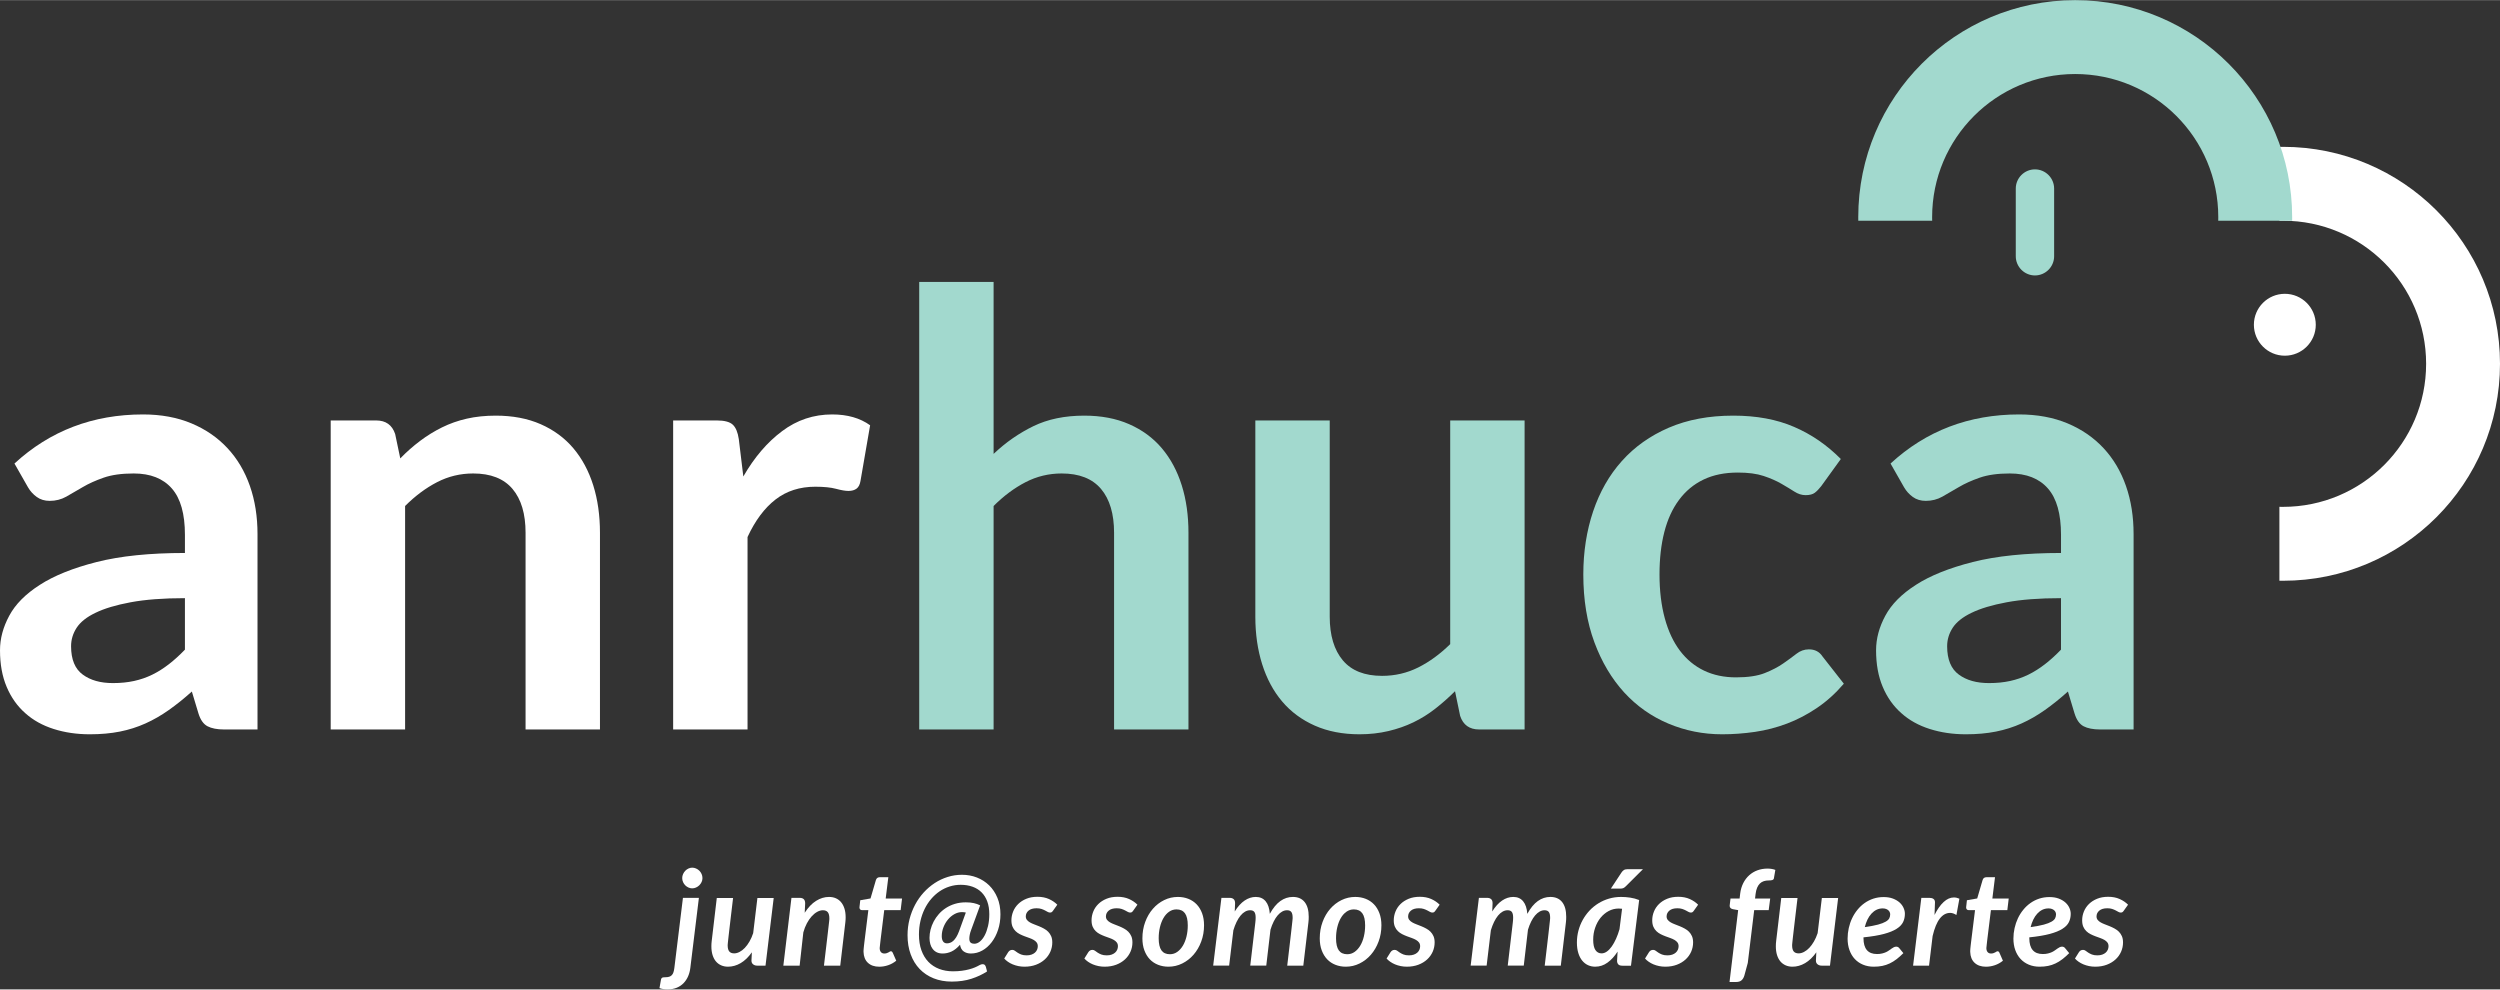 <?xml version="1.0" encoding="UTF-8"?>
<!DOCTYPE svg PUBLIC "-//W3C//DTD SVG 1.1//EN" "http://www.w3.org/Graphics/SVG/1.1/DTD/svg11.dtd">
<!-- Creator: CorelDRAW 2019 (64-Bit) -->
<svg xmlns="http://www.w3.org/2000/svg" xml:space="preserve" width="2577px" height="1020px" version="1.1" style="shape-rendering:geometricPrecision; text-rendering:geometricPrecision; image-rendering:optimizeQuality; fill-rule:evenodd; clip-rule:evenodd"
viewBox="0 0 2575.63 1019.16"
 xmlns:xlink="http://www.w3.org/1999/xlink"
 xmlns:xodm="http://www.corel.com/coreldraw/odm/2003">
 <rect x="0" y="0" width="2575.63" height="1019.16" fill="#333333" stroke="none"/>
 <defs>
  <style type="text/css">
   <![CDATA[
    .fil3 {fill:#A2D9CE}
    .fil2 {fill:white}
    .fil1 {fill:#A2D9CE;fill-rule:nonzero}
    .fil0 {fill:white;fill-rule:nonzero}
   ]]>
  </style>
 </defs>
 <g id="Capa_x0020_1">
  <g id="_2203659302176">
   <path class="fil0" d="M720.04 924.87l-8.83 72.19c-0.36,3.03 -1.11,5.89 -2.26,8.56 -1.16,2.67 -2.7,5.02 -4.62,7.04 -1.93,2.02 -4.26,3.6 -7,4.76 -2.74,1.15 -5.91,1.74 -9.49,1.74 -1.77,0 -3.28,-0.11 -4.57,-0.32 -1.29,-0.2 -2.58,-0.52 -3.85,-0.97l1.63 -9.08c0.27,-0.93 0.7,-1.5 1.29,-1.75 0.59,-0.24 1.65,-0.38 3.19,-0.38 1.54,0 2.86,-0.18 3.92,-0.52 1.06,-0.34 1.95,-0.88 2.67,-1.63 0.73,-0.75 1.29,-1.72 1.7,-2.95 0.41,-1.22 0.72,-2.73 0.95,-4.55l8.83 -72.14 16.44 0zm3.67 -20.36c0,1.47 -0.3,2.83 -0.91,4.1 -0.61,1.27 -1.4,2.38 -2.37,3.35 -0.98,0.95 -2.11,1.7 -3.38,2.27 -1.27,0.56 -2.58,0.86 -3.94,0.86 -1.31,0 -2.58,-0.3 -3.83,-0.86 -1.24,-0.57 -2.35,-1.32 -3.3,-2.27 -0.95,-0.97 -1.7,-2.08 -2.27,-3.35 -0.56,-1.27 -0.86,-2.63 -0.86,-4.1 0,-1.45 0.3,-2.83 0.89,-4.14 0.59,-1.31 1.36,-2.47 2.31,-3.44 0.95,-0.98 2.06,-1.75 3.3,-2.31 1.25,-0.57 2.52,-0.86 3.83,-0.86 1.36,0 2.67,0.29 3.94,0.86 1.27,0.56 2.4,1.31 3.37,2.26 0.98,0.97 1.75,2.11 2.34,3.42 0.58,1.31 0.88,2.72 0.88,4.21z"/>
   <path id="1" class="fil0" d="M755.25 925c-0.91,7.66 -1.67,14.16 -2.31,19.46 -0.63,5.3 -1.15,9.73 -1.56,13.27 -0.41,3.53 -0.73,6.31 -0.95,8.35 -0.23,2.04 -0.39,3.58 -0.5,4.62 -0.11,1.04 -0.18,1.77 -0.2,2.13 -0.03,0.36 -0.05,0.66 -0.05,0.88 0,2.99 0.57,5.12 1.68,6.41 1.11,1.29 2.78,1.95 5.05,1.95 1.76,0 3.6,-0.5 5.48,-1.47 1.88,-0.98 3.69,-2.36 5.43,-4.17 1.74,-1.81 3.35,-4.03 4.85,-6.61 1.49,-2.58 2.76,-5.46 3.8,-8.63l4.35 -36.19 16.78 0 -8.43 69.7 -8.49 0c-0.77,0 -1.49,-0.09 -2.2,-0.29 -0.7,-0.2 -1.33,-0.52 -1.9,-0.93 -0.56,-0.41 -1.02,-0.93 -1.35,-1.54 -0.34,-0.63 -0.53,-1.38 -0.53,-2.24l0 -0.27 0.41 -8.45c-3.53,4.98 -7.38,8.7 -11.57,11.14 -4.19,2.45 -8.54,3.67 -13.02,3.67 -2.58,0 -4.91,-0.47 -7.02,-1.4 -2.11,-0.93 -3.92,-2.27 -5.41,-4.03 -1.5,-1.77 -2.65,-3.97 -3.47,-6.57 -0.81,-2.6 -1.22,-5.59 -1.22,-8.94 0,-0.91 0.02,-1.82 0.07,-2.72 0.04,-0.91 0.14,-1.86 0.27,-2.86l5.23 -44.27 16.78 0z"/>
   <path id="2" class="fil0" d="M807.04 994.7l8.35 -69.83 8.56 0c1.77,0 3.15,0.45 4.12,1.36 0.98,0.93 1.45,2.38 1.45,4.41l-0.47 9.58c3.53,-5.48 7.45,-9.58 11.75,-12.27 4.3,-2.7 8.74,-4.03 13.31,-4.03 2.59,0 4.94,0.45 7.05,1.38 2.1,0.93 3.89,2.29 5.39,4.08 1.49,1.78 2.64,3.98 3.46,6.58 0.82,2.61 1.22,5.62 1.22,9.02 0,0.86 -0.02,1.72 -0.09,2.6 -0.07,0.88 -0.16,1.81 -0.25,2.76l-5.23 44.36 -16.78 0c0.91,-7.65 1.68,-14.15 2.31,-19.47 0.64,-5.32 1.16,-9.74 1.56,-13.27 0.41,-3.53 0.73,-6.32 0.96,-8.33 0.22,-2.02 0.4,-3.54 0.52,-4.58 0.11,-1.04 0.18,-1.74 0.2,-2.08 0.02,-0.34 0.02,-0.61 0.02,-0.84 0,-2.99 -0.54,-5.16 -1.63,-6.5 -1.08,-1.33 -2.78,-1.99 -5.09,-1.99 -1.86,0 -3.78,0.54 -5.78,1.63 -1.99,1.09 -3.89,2.63 -5.7,4.62 -1.81,1.99 -3.47,4.39 -4.96,7.2 -1.5,2.81 -2.72,5.93 -3.67,9.38l-3.8 34.23 -16.78 0z"/>
   <path id="3" class="fil0" d="M889.66 980.48c0,-0.31 0,-0.68 0,-1.11 0,-0.43 0.05,-1.06 0.12,-1.9 0.07,-0.86 0.18,-1.97 0.34,-3.35 0.16,-1.38 0.36,-3.15 0.63,-5.32l3.87 -31.29 -6.59 0c-0.77,0 -1.38,-0.25 -1.85,-0.73 -0.48,-0.48 -0.73,-1.18 -0.73,-2.13 0,-0.04 0.02,-0.13 0.05,-0.27 0.02,-0.14 0.04,-0.45 0.09,-0.93 0.04,-0.47 0.13,-1.18 0.25,-2.13 0.11,-0.95 0.25,-2.28 0.43,-4l10.59 -1.84 5.57 -19.02c0.28,-0.91 0.75,-1.61 1.41,-2.11 0.66,-0.49 1.45,-0.74 2.4,-0.74l8.97 0 -2.72 21.94 16.85 0 -1.43 11.96 -16.92 0 -3.73 30.36c-0.23,1.86 -0.39,3.33 -0.5,4.42 -0.11,1.08 -0.2,1.92 -0.27,2.53 -0.07,0.61 -0.11,1.04 -0.14,1.29 -0.02,0.25 -0.04,0.43 -0.04,0.52 0,1.72 0.43,3.08 1.26,4.08 0.84,1 2.02,1.49 3.56,1.49 0.95,0 1.77,-0.13 2.45,-0.38 0.67,-0.25 1.26,-0.5 1.76,-0.77 0.5,-0.27 0.95,-0.54 1.34,-0.79 0.38,-0.25 0.74,-0.37 1.11,-0.37 0.5,0 0.9,0.14 1.2,0.39 0.29,0.25 0.54,0.61 0.77,1.11l3.6 8.22c-2.49,2.04 -5.26,3.58 -8.29,4.62 -3.03,1.04 -6.09,1.56 -9.17,1.56 -4.94,0 -8.83,-1.34 -11.71,-4.01 -2.87,-2.67 -4.39,-6.45 -4.53,-11.3z"/>
   <path id="4" class="fil0" d="M1000.21 982.2c-2.85,0 -5.3,-0.7 -7.34,-2.12 -2.03,-1.41 -3.3,-3.72 -3.8,-6.91 -2.85,3.26 -5.75,5.57 -8.69,6.95 -2.95,1.38 -6.03,2.08 -9.24,2.08 -2.31,0 -4.31,-0.4 -5.98,-1.22 -1.68,-0.81 -3.08,-1.95 -4.21,-3.4 -1.14,-1.44 -1.97,-3.17 -2.52,-5.14 -0.54,-1.97 -0.81,-4.09 -0.81,-6.36 0,-2.76 0.36,-5.59 1.08,-8.47 0.73,-2.87 1.82,-5.68 3.24,-8.4 1.43,-2.72 3.2,-5.27 5.3,-7.65 2.11,-2.38 4.53,-4.46 7.29,-6.25 2.76,-1.79 5.87,-3.22 9.29,-4.26 3.42,-1.04 7.13,-1.56 11.16,-1.56 1.68,0 3.19,0.07 4.55,0.2 1.36,0.16 2.63,0.34 3.81,0.61 1.17,0.25 2.28,0.57 3.32,0.95 1.05,0.37 2.09,0.82 3.13,1.34l-9.17 25.07c-0.77,2.01 -1.29,3.8 -1.56,5.32 -0.28,1.49 -0.41,2.81 -0.41,3.89 0,2.02 0.47,3.42 1.43,4.17 0.95,0.75 2.17,1.11 3.66,1.11 2.04,0 3.99,-0.77 5.85,-2.31 1.85,-1.54 3.51,-3.67 4.93,-6.39 1.43,-2.71 2.56,-5.93 3.42,-9.64 0.86,-3.72 1.29,-7.75 1.29,-12.09 0,-4.89 -0.68,-9.24 -2.06,-13.02 -1.38,-3.79 -3.35,-6.96 -5.91,-9.51 -2.56,-2.56 -5.66,-4.49 -9.31,-5.8 -3.64,-1.31 -7.72,-1.97 -12.2,-1.97 -3.99,0 -7.81,0.59 -11.5,1.77 -3.7,1.17 -7.14,2.85 -10.31,5.02 -3.17,2.18 -6.04,4.78 -8.65,7.84 -2.6,3.05 -4.84,6.5 -6.7,10.3 -1.86,3.8 -3.28,7.9 -4.3,12.32 -1.02,4.41 -1.54,9.08 -1.54,13.97 0,6.16 0.86,11.59 2.56,16.3 1.7,4.71 4.07,8.65 7.15,11.85 3.08,3.19 6.77,5.61 11.08,7.27 4.3,1.65 9.05,2.49 14.26,2.49 3.22,0 6.23,-0.19 9.01,-0.55 2.79,-0.36 5.32,-0.86 7.61,-1.47 2.29,-0.61 4.33,-1.29 6.12,-2.06 1.78,-0.77 3.32,-1.54 4.64,-2.31 0.63,-0.36 1.22,-0.61 1.76,-0.75 0.55,-0.13 1.05,-0.2 1.5,-0.2 0.95,0 1.67,0.27 2.17,0.81 0.5,0.55 0.86,1.23 1.09,2l1.22 4.66c-4.71,3.08 -10.07,5.59 -16.1,7.54 -6.02,1.95 -12.77,2.92 -20.24,2.92 -6.88,0 -13.11,-1.13 -18.71,-3.37 -5.59,-2.24 -10.39,-5.44 -14.37,-9.58 -3.99,-4.14 -7.07,-9.17 -9.24,-15.06 -2.18,-5.88 -3.26,-12.5 -3.26,-19.83 0,-5.66 0.68,-11.14 2.03,-16.42 1.36,-5.28 3.27,-10.24 5.71,-14.86 2.45,-4.61 5.39,-8.83 8.83,-12.61 3.44,-3.78 7.25,-7.04 11.39,-9.76 4.14,-2.72 8.58,-4.82 13.34,-6.31 4.75,-1.5 9.67,-2.25 14.74,-2.25 5.48,0 10.62,0.93 15.42,2.81 4.8,1.88 9.01,4.57 12.61,8.08 3.6,3.51 6.43,7.79 8.52,12.82 2.08,5.03 3.12,10.67 3.12,16.92 0,5.7 -0.79,11 -2.4,15.92 -1.61,4.91 -3.8,9.19 -6.56,12.83 -2.77,3.65 -5.98,6.53 -9.67,8.61 -3.69,2.08 -7.66,3.12 -11.87,3.12zm-24.52 -10.46c1.04,0 2.1,-0.2 3.19,-0.59 1.09,-0.38 2.17,-1.04 3.24,-1.99 1.06,-0.95 2.08,-2.24 3.08,-3.85 0.99,-1.61 1.95,-3.6 2.85,-6l7 -19.31c-1.22,-0.3 -2.54,-0.46 -3.94,-0.46 -2.72,0 -5.32,0.7 -7.84,2.11 -2.51,1.4 -4.73,3.26 -6.65,5.59 -1.93,2.31 -3.47,4.96 -4.62,7.93 -1.16,2.96 -1.75,6.02 -1.75,9.15 0,2.33 0.46,4.14 1.36,5.45 0.91,1.32 2.27,1.97 4.08,1.97z"/>
   <path id="5" class="fil0" d="M1084.94 938.05c-0.49,0.72 -0.97,1.24 -1.42,1.54 -0.46,0.29 -1.04,0.43 -1.77,0.43 -0.77,0 -1.56,-0.23 -2.38,-0.68 -0.81,-0.45 -1.74,-0.95 -2.8,-1.52 -1.07,-0.56 -2.29,-1.09 -3.67,-1.54 -1.38,-0.45 -3.06,-0.68 -5.01,-0.68 -3.58,0 -6.32,0.82 -8.22,2.43 -1.9,1.6 -2.85,3.6 -2.85,6 0,1.4 0.41,2.6 1.2,3.57 0.79,0.98 1.81,1.84 3.08,2.56 1.27,0.73 2.72,1.38 4.35,2 1.63,0.61 3.3,1.26 5.02,1.97 1.73,0.7 3.4,1.49 5.03,2.4 1.63,0.88 3.08,1.94 4.35,3.21 1.27,1.27 2.31,2.81 3.1,4.6 0.79,1.79 1.18,3.94 1.18,6.43 0,3.35 -0.66,6.54 -1.99,9.58 -1.34,3.03 -3.26,5.7 -5.76,7.99 -2.49,2.29 -5.5,4.1 -9.03,5.44 -3.53,1.33 -7.47,2.01 -11.82,2.01 -2.22,0 -4.35,-0.2 -6.41,-0.63 -2.06,-0.43 -4.01,-1.02 -5.82,-1.77 -1.81,-0.77 -3.44,-1.65 -4.91,-2.69 -1.47,-1.02 -2.74,-2.13 -3.78,-3.33l4.07 -6.5c0.5,-0.77 1.11,-1.38 1.81,-1.79 0.71,-0.41 1.52,-0.61 2.47,-0.61 0.95,0 1.81,0.29 2.58,0.88 0.77,0.59 1.68,1.22 2.72,1.93 1.04,0.7 2.31,1.35 3.78,1.94 1.47,0.59 3.35,0.89 5.66,0.89 1.86,0 3.51,-0.25 4.94,-0.75 1.43,-0.5 2.63,-1.18 3.6,-2.04 0.97,-0.86 1.7,-1.86 2.2,-3.01 0.49,-1.13 0.74,-2.33 0.74,-3.6 0,-1.54 -0.38,-2.83 -1.15,-3.85 -0.77,-1.02 -1.79,-1.9 -3.08,-2.65 -1.29,-0.75 -2.76,-1.4 -4.39,-1.97 -1.63,-0.57 -3.29,-1.18 -4.99,-1.81 -1.69,-0.64 -3.35,-1.36 -4.95,-2.18 -1.61,-0.81 -3.06,-1.85 -4.35,-3.1 -1.29,-1.24 -2.33,-2.76 -3.1,-4.55 -0.77,-1.81 -1.16,-3.98 -1.16,-6.59 0,-3.08 0.59,-6.09 1.77,-9.01 1.17,-2.92 2.92,-5.53 5.21,-7.77 2.28,-2.24 5.09,-4.05 8.42,-5.41 3.33,-1.36 7.13,-2.04 11.43,-2.04 4.44,0 8.38,0.77 11.8,2.29 3.42,1.54 6.3,3.49 8.65,5.86l-4.35 6.12z"/>
   <path id="6" class="fil0" d="M1167.5 938.05c-0.49,0.72 -0.97,1.24 -1.42,1.54 -0.46,0.29 -1.05,0.43 -1.77,0.43 -0.77,0 -1.56,-0.23 -2.38,-0.68 -0.81,-0.45 -1.74,-0.95 -2.81,-1.52 -1.06,-0.56 -2.28,-1.09 -3.66,-1.54 -1.38,-0.45 -3.06,-0.68 -5.01,-0.68 -3.58,0 -6.32,0.82 -8.22,2.43 -1.9,1.6 -2.85,3.6 -2.85,6 0,1.4 0.41,2.6 1.2,3.57 0.79,0.98 1.81,1.84 3.08,2.56 1.27,0.73 2.72,1.38 4.35,2 1.63,0.61 3.3,1.26 5.02,1.97 1.73,0.7 3.4,1.49 5.03,2.4 1.63,0.88 3.08,1.94 4.35,3.21 1.27,1.27 2.31,2.81 3.1,4.6 0.79,1.79 1.18,3.94 1.18,6.43 0,3.35 -0.66,6.54 -2,9.58 -1.33,3.03 -3.25,5.7 -5.75,7.99 -2.49,2.29 -5.5,4.1 -9.03,5.44 -3.53,1.33 -7.47,2.01 -11.82,2.01 -2.22,0 -4.35,-0.2 -6.41,-0.63 -2.06,-0.43 -4.01,-1.02 -5.82,-1.77 -1.81,-0.77 -3.44,-1.65 -4.91,-2.69 -1.47,-1.02 -2.74,-2.13 -3.78,-3.33l4.07 -6.5c0.5,-0.77 1.11,-1.38 1.81,-1.79 0.71,-0.41 1.52,-0.61 2.47,-0.61 0.95,0 1.81,0.29 2.58,0.88 0.77,0.59 1.68,1.22 2.72,1.93 1.04,0.7 2.31,1.35 3.78,1.94 1.47,0.59 3.35,0.89 5.66,0.89 1.86,0 3.51,-0.25 4.94,-0.75 1.43,-0.5 2.63,-1.18 3.6,-2.04 0.97,-0.86 1.7,-1.86 2.2,-3.01 0.49,-1.13 0.74,-2.33 0.74,-3.6 0,-1.54 -0.38,-2.83 -1.15,-3.85 -0.77,-1.02 -1.79,-1.9 -3.08,-2.65 -1.29,-0.75 -2.76,-1.4 -4.39,-1.97 -1.64,-0.57 -3.29,-1.18 -4.99,-1.81 -1.69,-0.64 -3.35,-1.36 -4.95,-2.18 -1.61,-0.81 -3.06,-1.85 -4.35,-3.1 -1.29,-1.24 -2.33,-2.76 -3.1,-4.55 -0.78,-1.81 -1.16,-3.98 -1.16,-6.59 0,-3.08 0.59,-6.09 1.77,-9.01 1.17,-2.92 2.92,-5.53 5.21,-7.77 2.28,-2.24 5.09,-4.05 8.42,-5.41 3.33,-1.36 7.13,-2.04 11.43,-2.04 4.44,0 8.38,0.77 11.8,2.29 3.42,1.54 6.3,3.49 8.65,5.86l-4.35 6.12z"/>
   <path id="7" class="fil0" d="M1205.3 982.95c2.8,0 5.34,-0.81 7.6,-2.42 2.27,-1.61 4.22,-3.78 5.82,-6.48 1.61,-2.69 2.83,-5.84 3.69,-9.42 0.86,-3.6 1.3,-7.36 1.3,-11.32 0,-5.66 -0.96,-9.85 -2.88,-12.52 -1.92,-2.67 -4.85,-4.03 -8.74,-4.03 -2.81,0 -5.35,0.81 -7.61,2.4 -2.26,1.58 -4.19,3.73 -5.77,6.45 -1.59,2.74 -2.81,5.89 -3.67,9.47 -0.86,3.6 -1.29,7.38 -1.29,11.39 0,5.66 0.95,9.82 2.85,12.5 1.9,2.64 4.8,3.98 8.7,3.98zm-1.5 12.84c-3.85,0 -7.4,-0.66 -10.69,-1.95 -3.28,-1.29 -6.11,-3.17 -8.49,-5.66 -2.38,-2.49 -4.26,-5.57 -5.61,-9.19 -1.36,-3.62 -2.04,-7.77 -2.04,-12.43 0,-6.03 0.97,-11.67 2.9,-16.87 1.92,-5.21 4.55,-9.72 7.88,-13.52 3.33,-3.83 7.2,-6.82 11.64,-8.99 4.43,-2.18 9.17,-3.26 14.19,-3.26 3.85,0 7.43,0.65 10.71,1.95 3.29,1.29 6.12,3.17 8.52,5.66 2.4,2.49 4.28,5.57 5.64,9.19 1.35,3.62 2.03,7.77 2.03,12.43 0,5.98 -0.97,11.57 -2.92,16.76 -1.94,5.21 -4.57,9.71 -7.9,13.54 -3.33,3.83 -7.22,6.84 -11.66,9.03 -4.44,2.2 -9.17,3.31 -14.2,3.31z"/>
   <path id="8" class="fil0" d="M1249.88 994.7l8.49 -69.83 8.49 0c1.72,0 3.08,0.43 4.08,1.31 1,0.86 1.49,2.24 1.49,4.12 0,0.07 0,0.14 0,0.23 0,0.09 0,0.43 -0.02,0.97 -0.02,0.57 -0.07,1.41 -0.11,2.56 -0.05,1.13 -0.12,2.74 -0.21,4.83 3.13,-5.05 6.53,-8.79 10.19,-11.26 3.67,-2.47 7.5,-3.71 11.48,-3.71 4.31,0 7.7,1.49 10.17,4.48 2.47,2.99 3.9,7.32 4.3,12.95 3.26,-5.97 6.89,-10.37 10.85,-13.2 3.96,-2.83 8.27,-4.23 12.93,-4.23 5.21,0 9.24,1.74 12.07,5.25 2.83,3.51 4.23,8.58 4.23,15.2 0,0.9 -0.02,1.85 -0.06,2.87 -0.05,1.02 -0.14,2.06 -0.28,3.1l-5.23 44.36 -16.57 0c0.9,-7.7 1.67,-14.24 2.31,-19.61 0.63,-5.36 1.15,-9.85 1.56,-13.45 0.41,-3.6 0.72,-6.41 0.95,-8.44 0.23,-2.04 0.41,-3.63 0.52,-4.74 0.12,-1.1 0.18,-1.85 0.21,-2.24 0.02,-0.38 0.02,-0.68 0.02,-0.9 0,-2.72 -0.45,-4.69 -1.36,-5.89 -0.91,-1.2 -2.38,-1.79 -4.42,-1.79 -1.72,0 -3.39,0.45 -5.02,1.36 -1.63,0.91 -3.17,2.22 -4.65,3.94 -1.47,1.72 -2.83,3.83 -4.07,6.32 -1.25,2.49 -2.36,5.3 -3.31,8.42l-4.35 37.02 -16.5 0 5.23 -44.36c0.09,-0.95 0.18,-1.85 0.25,-2.69 0.07,-0.84 0.09,-1.61 0.09,-2.33 0,-2.72 -0.43,-4.69 -1.32,-5.89 -0.88,-1.2 -2.35,-1.79 -4.39,-1.79 -1.76,0 -3.48,0.48 -5.16,1.43 -1.68,0.95 -3.24,2.31 -4.71,4.1 -1.47,1.79 -2.83,3.96 -4.08,6.52 -1.24,2.56 -2.35,5.43 -3.3,8.6l-4.35 36.41 -16.44 0z"/>
   <path id="9" class="fil0" d="M1388.01 982.95c2.81,0 5.34,-0.81 7.61,-2.42 2.26,-1.61 4.21,-3.78 5.81,-6.48 1.61,-2.69 2.84,-5.84 3.7,-9.42 0.86,-3.6 1.29,-7.36 1.29,-11.32 0,-5.66 -0.95,-9.85 -2.88,-12.52 -1.92,-2.67 -4.85,-4.03 -8.74,-4.03 -2.81,0 -5.34,0.81 -7.61,2.4 -2.26,1.58 -4.19,3.73 -5.77,6.45 -1.59,2.74 -2.81,5.89 -3.67,9.47 -0.86,3.6 -1.29,7.38 -1.29,11.39 0,5.66 0.95,9.82 2.85,12.5 1.9,2.64 4.8,3.98 8.7,3.98zm-1.5 12.84c-3.85,0 -7.4,-0.66 -10.69,-1.95 -3.28,-1.29 -6.11,-3.17 -8.49,-5.66 -2.37,-2.49 -4.25,-5.57 -5.61,-9.19 -1.36,-3.62 -2.04,-7.77 -2.04,-12.43 0,-6.03 0.97,-11.67 2.9,-16.87 1.92,-5.21 4.55,-9.72 7.88,-13.52 3.33,-3.83 7.2,-6.82 11.64,-8.99 4.44,-2.18 9.17,-3.26 14.19,-3.26 3.85,0 7.43,0.65 10.72,1.95 3.28,1.29 6.11,3.17 8.51,5.66 2.4,2.49 4.28,5.57 5.64,9.19 1.36,3.62 2.04,7.77 2.04,12.43 0,5.98 -0.98,11.57 -2.93,16.76 -1.94,5.21 -4.57,9.71 -7.9,13.54 -3.33,3.83 -7.22,6.84 -11.66,9.03 -4.44,2.2 -9.17,3.31 -14.2,3.31z"/>
   <path id="10" class="fil0" d="M1478.85 938.05c-0.49,0.72 -0.97,1.24 -1.42,1.54 -0.46,0.29 -1.04,0.43 -1.77,0.43 -0.77,0 -1.56,-0.23 -2.38,-0.68 -0.81,-0.45 -1.74,-0.95 -2.81,-1.52 -1.06,-0.56 -2.28,-1.09 -3.66,-1.54 -1.38,-0.45 -3.06,-0.68 -5.01,-0.68 -3.58,0 -6.32,0.82 -8.22,2.43 -1.9,1.6 -2.85,3.6 -2.85,6 0,1.4 0.41,2.6 1.2,3.57 0.79,0.98 1.81,1.84 3.08,2.56 1.27,0.73 2.72,1.38 4.35,2 1.63,0.61 3.3,1.26 5.02,1.97 1.73,0.7 3.4,1.49 5.03,2.4 1.63,0.88 3.08,1.94 4.35,3.21 1.27,1.27 2.31,2.81 3.1,4.6 0.79,1.79 1.18,3.94 1.18,6.43 0,3.35 -0.66,6.54 -1.99,9.58 -1.34,3.03 -3.26,5.7 -5.76,7.99 -2.49,2.29 -5.5,4.1 -9.03,5.44 -3.53,1.33 -7.47,2.01 -11.82,2.01 -2.22,0 -4.35,-0.2 -6.41,-0.63 -2.06,-0.43 -4.01,-1.02 -5.82,-1.77 -1.81,-0.77 -3.44,-1.65 -4.91,-2.69 -1.47,-1.02 -2.74,-2.13 -3.78,-3.33l4.07 -6.5c0.5,-0.77 1.11,-1.38 1.81,-1.79 0.71,-0.41 1.52,-0.61 2.47,-0.61 0.95,0 1.81,0.29 2.58,0.88 0.77,0.59 1.68,1.22 2.72,1.93 1.04,0.7 2.31,1.35 3.78,1.94 1.47,0.59 3.35,0.89 5.66,0.89 1.86,0 3.51,-0.25 4.94,-0.75 1.43,-0.5 2.63,-1.18 3.6,-2.04 0.97,-0.86 1.7,-1.86 2.2,-3.01 0.49,-1.13 0.74,-2.33 0.74,-3.6 0,-1.54 -0.38,-2.83 -1.15,-3.85 -0.77,-1.02 -1.79,-1.9 -3.08,-2.65 -1.29,-0.75 -2.76,-1.4 -4.39,-1.97 -1.63,-0.57 -3.29,-1.18 -4.99,-1.81 -1.69,-0.64 -3.35,-1.36 -4.95,-2.18 -1.61,-0.81 -3.06,-1.85 -4.35,-3.1 -1.29,-1.24 -2.33,-2.76 -3.1,-4.55 -0.78,-1.81 -1.16,-3.98 -1.16,-6.59 0,-3.08 0.59,-6.09 1.77,-9.01 1.17,-2.92 2.92,-5.53 5.21,-7.77 2.28,-2.24 5.09,-4.05 8.42,-5.41 3.33,-1.36 7.13,-2.04 11.43,-2.04 4.44,0 8.38,0.77 11.8,2.29 3.42,1.54 6.3,3.49 8.65,5.86l-4.35 6.12z"/>
   <path id="11" class="fil0" d="M1515.15 994.7l8.49 -69.83 8.49 0c1.73,0 3.08,0.43 4.08,1.31 1,0.86 1.5,2.24 1.5,4.12 0,0.07 0,0.14 0,0.23 0,0.09 0,0.43 -0.03,0.97 -0.02,0.57 -0.07,1.41 -0.11,2.56 -0.05,1.13 -0.11,2.74 -0.2,4.83 3.12,-5.05 6.52,-8.79 10.19,-11.26 3.66,-2.47 7.49,-3.71 11.48,-3.71 4.3,0 7.69,1.49 10.16,4.48 2.47,2.99 3.9,7.32 4.31,12.95 3.26,-5.97 6.88,-10.37 10.84,-13.2 3.96,-2.83 8.27,-4.23 12.93,-4.23 5.21,0 9.24,1.74 12.07,5.25 2.83,3.51 4.23,8.58 4.23,15.2 0,0.9 -0.02,1.85 -0.06,2.87 -0.05,1.02 -0.14,2.06 -0.27,3.1l-5.24 44.36 -16.57 0c0.9,-7.7 1.67,-14.24 2.31,-19.61 0.63,-5.36 1.15,-9.85 1.56,-13.45 0.41,-3.6 0.73,-6.41 0.95,-8.44 0.23,-2.04 0.41,-3.63 0.52,-4.74 0.12,-1.1 0.18,-1.85 0.21,-2.24 0.02,-0.38 0.02,-0.68 0.02,-0.9 0,-2.72 -0.45,-4.69 -1.36,-5.89 -0.9,-1.2 -2.38,-1.79 -4.41,-1.79 -1.73,0 -3.4,0.45 -5.03,1.36 -1.63,0.91 -3.17,2.22 -4.64,3.94 -1.48,1.72 -2.83,3.83 -4.08,6.32 -1.25,2.49 -2.36,5.3 -3.31,8.42l-4.34 37.02 -16.51 0 5.23 -44.36c0.09,-0.95 0.18,-1.85 0.25,-2.69 0.07,-0.84 0.09,-1.61 0.09,-2.33 0,-2.72 -0.43,-4.69 -1.31,-5.89 -0.89,-1.2 -2.36,-1.79 -4.4,-1.79 -1.76,0 -3.48,0.48 -5.16,1.43 -1.68,0.95 -3.24,2.31 -4.71,4.1 -1.47,1.79 -2.83,3.96 -4.08,6.52 -1.24,2.56 -2.35,5.43 -3.3,8.6l-4.35 36.41 -16.44 0z"/>
   <path id="12" class="fil0" d="M1680.32 994.77l-8.84 0c-2.03,0 -3.46,-0.47 -4.28,-1.43 -0.81,-0.95 -1.22,-2.15 -1.22,-3.6l0.55 -9.51c-3.08,4.8 -6.55,8.59 -10.4,11.37 -3.85,2.79 -8.08,4.19 -12.7,4.19 -2.63,0 -5.07,-0.52 -7.36,-1.56 -2.29,-1.04 -4.28,-2.61 -5.98,-4.67 -1.7,-2.06 -3.03,-4.64 -4.01,-7.76 -0.97,-3.11 -1.47,-6.75 -1.47,-10.92 0,-4.16 0.52,-8.24 1.56,-12.18 1.05,-3.94 2.54,-7.65 4.46,-11.14 1.93,-3.47 4.24,-6.66 6.96,-9.56 2.71,-2.9 5.77,-5.39 9.14,-7.47 3.38,-2.11 7.02,-3.71 10.94,-4.87 3.92,-1.15 8.04,-1.74 12.39,-1.74 3.12,0 6.27,0.23 9.42,0.7 3.14,0.45 6.22,1.29 9.26,2.49l-8.42 67.66zm-30.3 -12.7c1.85,0 3.69,-0.64 5.48,-1.9 1.79,-1.27 3.46,-3.04 5.05,-5.28 1.58,-2.24 3.05,-4.89 4.41,-7.93 1.36,-3.03 2.54,-6.29 3.53,-9.78l2.65 -21.08c-1.22,-0.16 -2.35,-0.23 -3.39,-0.23 -3.76,0 -7.25,0.86 -10.46,2.59 -3.22,1.72 -6,4.05 -8.36,6.97 -2.35,2.92 -4.19,6.34 -5.52,10.21 -1.34,3.87 -2.02,7.97 -2.02,12.28 0,4.89 0.77,8.49 2.31,10.75 1.54,2.27 3.65,3.4 6.32,3.4zm42.66 -86.75l-17.8 17.73c-0.9,0.91 -1.77,1.52 -2.58,1.83 -0.82,0.32 -1.83,0.48 -3.06,0.48l-9.64 0 10.87 -16.51c0.77,-1.18 1.63,-2.06 2.55,-2.65 0.93,-0.59 2.25,-0.88 3.97,-0.88l15.69 0z"/>
   <path id="13" class="fil0" d="M1745.14 938.05c-0.49,0.72 -0.97,1.24 -1.42,1.54 -0.46,0.29 -1.04,0.43 -1.77,0.43 -0.77,0 -1.56,-0.23 -2.38,-0.68 -0.81,-0.45 -1.74,-0.95 -2.8,-1.52 -1.07,-0.56 -2.29,-1.09 -3.67,-1.54 -1.38,-0.45 -3.06,-0.68 -5.01,-0.68 -3.58,0 -6.32,0.82 -8.22,2.43 -1.9,1.6 -2.85,3.6 -2.85,6 0,1.4 0.41,2.6 1.2,3.57 0.79,0.98 1.81,1.84 3.08,2.56 1.27,0.73 2.72,1.38 4.35,2 1.63,0.61 3.3,1.26 5.02,1.97 1.73,0.7 3.4,1.49 5.03,2.4 1.63,0.88 3.08,1.94 4.35,3.21 1.27,1.27 2.31,2.81 3.1,4.6 0.79,1.79 1.18,3.94 1.18,6.43 0,3.35 -0.66,6.54 -1.99,9.58 -1.34,3.03 -3.26,5.7 -5.76,7.99 -2.49,2.29 -5.5,4.1 -9.03,5.44 -3.53,1.33 -7.47,2.01 -11.82,2.01 -2.22,0 -4.35,-0.2 -6.41,-0.63 -2.06,-0.43 -4.01,-1.02 -5.82,-1.77 -1.81,-0.77 -3.44,-1.65 -4.91,-2.69 -1.47,-1.02 -2.74,-2.13 -3.78,-3.33l4.07 -6.5c0.5,-0.77 1.11,-1.38 1.81,-1.79 0.71,-0.41 1.52,-0.61 2.47,-0.61 0.95,0 1.81,0.29 2.58,0.88 0.77,0.59 1.68,1.22 2.72,1.93 1.04,0.7 2.31,1.35 3.78,1.94 1.47,0.59 3.35,0.89 5.66,0.89 1.86,0 3.51,-0.25 4.94,-0.75 1.43,-0.5 2.63,-1.18 3.6,-2.04 0.97,-0.86 1.7,-1.86 2.2,-3.01 0.49,-1.13 0.74,-2.33 0.74,-3.6 0,-1.54 -0.38,-2.83 -1.15,-3.85 -0.77,-1.02 -1.79,-1.9 -3.08,-2.65 -1.29,-0.75 -2.76,-1.4 -4.39,-1.97 -1.63,-0.57 -3.29,-1.18 -4.99,-1.81 -1.69,-0.64 -3.35,-1.36 -4.95,-2.18 -1.61,-0.81 -3.06,-1.85 -4.35,-3.1 -1.29,-1.24 -2.33,-2.76 -3.1,-4.55 -0.77,-1.81 -1.16,-3.98 -1.16,-6.59 0,-3.08 0.59,-6.09 1.77,-9.01 1.17,-2.92 2.92,-5.53 5.21,-7.77 2.28,-2.24 5.09,-4.05 8.42,-5.41 3.33,-1.36 7.13,-2.04 11.43,-2.04 4.44,0 8.38,0.77 11.8,2.29 3.42,1.54 6.3,3.49 8.65,5.86l-4.35 6.12z"/>
   <path id="14" class="fil0" d="M1807.26 937.51l-6.59 54.36 -3.47 12.8c-0.63,2.24 -1.61,3.94 -2.94,5.11 -1.34,1.18 -3.24,1.77 -5.69,1.77l-6.72 0 8.9 -74.04 -5.37 -0.96c-1,-0.18 -1.81,-0.56 -2.44,-1.13 -0.64,-0.56 -0.96,-1.36 -0.96,-2.4 0,-0.04 0.03,-0.13 0.05,-0.27 0.02,-0.14 0.05,-0.45 0.09,-0.93 0.05,-0.47 0.14,-1.2 0.25,-2.17 0.11,-0.98 0.27,-2.33 0.5,-4.1l9.37 0 0.61 -5.16c0.5,-3.99 1.57,-7.57 3.17,-10.74 1.61,-3.17 3.65,-5.86 6.12,-8.08 2.47,-2.22 5.3,-3.92 8.51,-5.1 3.22,-1.17 6.68,-1.76 10.4,-1.76 2.89,0 5.57,0.45 8.01,1.36l-1.49 8.69c-0.09,0.5 -0.3,0.88 -0.64,1.18 -0.34,0.29 -0.77,0.52 -1.26,0.66 -0.5,0.13 -1.05,0.22 -1.66,0.27 -0.61,0.04 -1.24,0.06 -1.88,0.06 -1.81,0 -3.46,0.25 -4.98,0.75 -1.52,0.5 -2.85,1.29 -4.01,2.4 -1.15,1.11 -2.1,2.56 -2.85,4.33 -0.75,1.79 -1.29,3.96 -1.61,6.54l-0.54 4.6 15.62 0 -1.56 11.96 -14.94 0z"/>
   <path id="15" class="fil0" d="M1851.91 925c-0.91,7.66 -1.68,14.16 -2.31,19.46 -0.64,5.3 -1.16,9.73 -1.56,13.27 -0.41,3.53 -0.73,6.31 -0.96,8.35 -0.22,2.04 -0.38,3.58 -0.49,4.62 -0.12,1.04 -0.18,1.77 -0.21,2.13 -0.02,0.36 -0.04,0.66 -0.04,0.88 0,2.99 0.56,5.12 1.67,6.41 1.11,1.29 2.79,1.95 5.05,1.95 1.77,0 3.6,-0.5 5.48,-1.47 1.88,-0.98 3.69,-2.36 5.44,-4.17 1.74,-1.81 3.35,-4.03 4.84,-6.61 1.5,-2.58 2.77,-5.46 3.81,-8.63l4.34 -36.19 16.78 0 -8.42 69.7 -8.49 0c-0.77,0 -1.5,-0.09 -2.2,-0.29 -0.7,-0.2 -1.33,-0.52 -1.9,-0.93 -0.57,-0.41 -1.02,-0.93 -1.36,-1.54 -0.34,-0.63 -0.52,-1.38 -0.52,-2.24l0 -0.27 0.41 -8.45c-3.53,4.98 -7.38,8.7 -11.57,11.14 -4.19,2.45 -8.54,3.67 -13.02,3.67 -2.58,0 -4.92,-0.47 -7.02,-1.4 -2.11,-0.93 -3.92,-2.27 -5.41,-4.03 -1.5,-1.77 -2.65,-3.97 -3.47,-6.57 -0.81,-2.6 -1.22,-5.59 -1.22,-8.94 0,-0.91 0.02,-1.82 0.07,-2.72 0.04,-0.91 0.13,-1.86 0.27,-2.86l5.23 -44.27 16.78 0z"/>
   <path id="16" class="fil0" d="M1962.52 941.24c0,3.13 -0.61,5.98 -1.85,8.58 -1.25,2.58 -3.49,4.92 -6.71,6.95 -3.21,2.04 -7.56,3.81 -13.06,5.28 -5.5,1.47 -12.52,2.65 -21.04,3.51l0 0.88c0,10.87 4.64,16.31 13.93,16.31 1.99,0 3.76,-0.21 5.3,-0.59 1.54,-0.39 2.9,-0.84 4.05,-1.38 1.15,-0.55 2.2,-1.16 3.12,-1.84 0.93,-0.68 1.79,-1.29 2.59,-1.83 0.79,-0.54 1.56,-1.02 2.33,-1.41 0.77,-0.38 1.61,-0.56 2.51,-0.56 0.55,0 1.09,0.13 1.63,0.38 0.55,0.25 1,0.62 1.36,1.11l4.28 5.19c-2.4,2.4 -4.75,4.48 -7.06,6.27 -2.31,1.77 -4.67,3.22 -7.07,4.35 -2.4,1.15 -4.94,1.99 -7.61,2.54 -2.67,0.54 -5.59,0.81 -8.76,0.81 -4.08,0 -7.77,-0.7 -11.07,-2.08 -3.31,-1.38 -6.14,-3.33 -8.5,-5.84 -2.35,-2.52 -4.16,-5.55 -5.45,-9.11 -1.29,-3.55 -1.95,-7.54 -1.95,-11.93 0,-3.67 0.41,-7.27 1.2,-10.83 0.79,-3.53 1.92,-6.88 3.42,-10.05 1.49,-3.17 3.33,-6.09 5.5,-8.76 2.18,-2.7 4.64,-5.01 7.38,-6.95 2.74,-1.95 5.76,-3.47 9.04,-4.56 3.28,-1.08 6.79,-1.63 10.55,-1.63 3.67,0 6.88,0.52 9.63,1.57 2.73,1.04 5.02,2.4 6.86,4.05 1.83,1.68 3.19,3.51 4.09,5.57 0.91,2.04 1.36,4.03 1.36,6zm-22.89 -5.5c-2.26,0 -4.37,0.47 -6.32,1.4 -1.95,0.95 -3.69,2.29 -5.25,3.99 -1.56,1.7 -2.92,3.73 -4.08,6.09 -1.15,2.38 -2.08,4.96 -2.76,7.77 5.62,-0.77 10.14,-1.63 13.56,-2.54 3.42,-0.93 6.07,-1.95 7.95,-3.06 1.88,-1.08 3.13,-2.26 3.74,-3.51 0.61,-1.24 0.9,-2.58 0.9,-4.01 0,-0.67 -0.13,-1.4 -0.43,-2.12 -0.29,-0.75 -0.74,-1.41 -1.35,-1.97 -0.62,-0.57 -1.41,-1.07 -2.38,-1.45 -0.98,-0.39 -2.18,-0.59 -3.58,-0.59z"/>
   <path id="17" class="fil0" d="M1970.97 994.7l8.49 -69.83 8.49 0c1.63,0 2.97,0.36 4.01,1.11 1.04,0.72 1.56,1.9 1.56,3.51 0,0 0,0.07 0,0.25 0,0.16 -0.02,0.65 -0.07,1.47 -0.04,0.81 -0.09,2.11 -0.13,3.87 -0.05,1.77 -0.14,4.24 -0.27,7.41 2.85,-5.76 5.97,-10.19 9.37,-13.32 3.4,-3.15 6.93,-4.71 10.6,-4.71 1.85,0 3.73,0.43 5.64,1.27l-3.06 16.82c-2.27,-1.47 -4.42,-2.19 -6.45,-2.19 -4.03,0 -7.57,1.92 -10.6,5.77 -3.04,3.85 -5.53,9.87 -7.47,18.07l-3.67 30.5 -16.44 0z"/>
   <path id="18" class="fil0" d="M2029.82 980.48c0,-0.31 0,-0.68 0,-1.11 0,-0.43 0.04,-1.06 0.11,-1.9 0.07,-0.86 0.18,-1.97 0.34,-3.35 0.16,-1.38 0.36,-3.15 0.64,-5.32l3.87 -31.29 -6.59 0c-0.77,0 -1.38,-0.25 -1.86,-0.73 -0.47,-0.48 -0.72,-1.18 -0.72,-2.13 0,-0.04 0.02,-0.13 0.04,-0.27 0.02,-0.14 0.05,-0.45 0.09,-0.93 0.05,-0.47 0.14,-1.18 0.25,-2.13 0.11,-0.95 0.25,-2.28 0.43,-4l10.6 -1.84 5.57 -19.02c0.27,-0.91 0.75,-1.61 1.4,-2.11 0.66,-0.49 1.45,-0.74 2.4,-0.74l8.97 0 -2.72 21.94 16.85 0 -1.43 11.96 -16.91 0 -3.74 30.36c-0.22,1.86 -0.38,3.33 -0.5,4.42 -0.11,1.08 -0.2,1.92 -0.27,2.53 -0.07,0.61 -0.11,1.04 -0.13,1.29 -0.03,0.25 -0.05,0.43 -0.05,0.52 0,1.72 0.43,3.08 1.27,4.08 0.84,1 2.01,1.49 3.55,1.49 0.96,0 1.77,-0.13 2.45,-0.38 0.68,-0.25 1.27,-0.5 1.77,-0.77 0.49,-0.27 0.95,-0.54 1.33,-0.79 0.39,-0.25 0.75,-0.37 1.11,-0.37 0.5,0 0.91,0.14 1.2,0.39 0.3,0.25 0.55,0.61 0.77,1.11l3.6 8.22c-2.49,2.04 -5.25,3.58 -8.28,4.62 -3.04,1.04 -6.1,1.56 -9.18,1.56 -4.93,0 -8.83,-1.34 -11.7,-4.01 -2.88,-2.67 -4.4,-6.45 -4.53,-11.3z"/>
   <path id="19" class="fil0" d="M2133.37 941.24c0,3.13 -0.61,5.98 -1.86,8.58 -1.24,2.58 -3.49,4.92 -6.7,6.95 -3.22,2.04 -7.56,3.81 -13.07,5.28 -5.5,1.47 -12.52,2.65 -21.03,3.51l0 0.88c0,10.87 4.64,16.31 13.92,16.31 2,0 3.76,-0.21 5.3,-0.59 1.54,-0.39 2.9,-0.84 4.06,-1.38 1.15,-0.55 2.19,-1.16 3.12,-1.84 0.93,-0.68 1.79,-1.29 2.58,-1.83 0.79,-0.54 1.56,-1.02 2.33,-1.41 0.77,-0.38 1.61,-0.56 2.52,-0.56 0.54,0 1.08,0.13 1.63,0.38 0.54,0.25 0.99,0.62 1.36,1.11l4.28 5.19c-2.4,2.4 -4.76,4.48 -7.07,6.27 -2.31,1.77 -4.66,3.22 -7.06,4.35 -2.4,1.15 -4.94,1.99 -7.61,2.54 -2.68,0.54 -5.6,0.81 -8.77,0.81 -4.07,0 -7.76,-0.7 -11.07,-2.08 -3.3,-1.38 -6.13,-3.33 -8.49,-5.84 -2.36,-2.52 -4.17,-5.55 -5.46,-9.11 -1.29,-3.55 -1.95,-7.54 -1.95,-11.93 0,-3.67 0.41,-7.27 1.21,-10.83 0.79,-3.53 1.92,-6.88 3.41,-10.05 1.5,-3.17 3.33,-6.09 5.51,-8.76 2.17,-2.7 4.64,-5.01 7.38,-6.95 2.74,-1.95 5.75,-3.47 9.03,-4.56 3.29,-1.08 6.8,-1.63 10.56,-1.63 3.66,0 6.88,0.52 9.62,1.57 2.74,1.04 5.03,2.4 6.86,4.05 1.84,1.68 3.19,3.51 4.1,5.57 0.91,2.04 1.36,4.03 1.36,6zm-22.89 -5.5c-2.27,0 -4.38,0.47 -6.32,1.4 -1.95,0.95 -3.69,2.29 -5.26,3.99 -1.56,1.7 -2.92,3.73 -4.07,6.09 -1.16,2.38 -2.09,4.96 -2.76,7.77 5.61,-0.77 10.14,-1.63 13.56,-2.54 3.42,-0.93 6.07,-1.95 7.95,-3.06 1.88,-1.08 3.12,-2.26 3.73,-3.51 0.62,-1.24 0.91,-2.58 0.91,-4.01 0,-0.67 -0.14,-1.4 -0.43,-2.12 -0.29,-0.75 -0.75,-1.41 -1.36,-1.97 -0.61,-0.57 -1.4,-1.07 -2.38,-1.45 -0.97,-0.39 -2.17,-0.59 -3.57,-0.59z"/>
   <path id="20" class="fil0" d="M2188.07 938.05c-0.49,0.72 -0.97,1.24 -1.42,1.54 -0.45,0.29 -1.04,0.43 -1.77,0.43 -0.77,0 -1.56,-0.23 -2.38,-0.68 -0.81,-0.45 -1.74,-0.95 -2.8,-1.52 -1.07,-0.56 -2.29,-1.09 -3.67,-1.54 -1.38,-0.45 -3.06,-0.68 -5.01,-0.68 -3.57,0 -6.31,0.82 -8.22,2.43 -1.9,1.6 -2.85,3.6 -2.85,6 0,1.4 0.41,2.6 1.2,3.57 0.79,0.98 1.81,1.84 3.08,2.56 1.27,0.73 2.72,1.38 4.35,2 1.63,0.61 3.3,1.26 5.03,1.97 1.72,0.7 3.39,1.49 5.02,2.4 1.63,0.88 3.08,1.94 4.35,3.21 1.27,1.27 2.31,2.81 3.1,4.6 0.79,1.79 1.18,3.94 1.18,6.43 0,3.35 -0.66,6.54 -1.99,9.58 -1.34,3.03 -3.26,5.7 -5.75,7.99 -2.5,2.29 -5.51,4.1 -9.04,5.44 -3.53,1.33 -7.47,2.01 -11.82,2.01 -2.22,0 -4.35,-0.2 -6.41,-0.63 -2.06,-0.43 -4.01,-1.02 -5.82,-1.77 -1.81,-0.77 -3.44,-1.65 -4.91,-2.69 -1.47,-1.02 -2.74,-2.13 -3.78,-3.33l4.07 -6.5c0.5,-0.77 1.11,-1.38 1.81,-1.79 0.71,-0.41 1.52,-0.61 2.47,-0.61 0.95,0 1.81,0.29 2.58,0.88 0.77,0.59 1.68,1.22 2.72,1.93 1.04,0.7 2.31,1.35 3.78,1.94 1.48,0.59 3.35,0.89 5.66,0.89 1.86,0 3.51,-0.25 4.94,-0.75 1.43,-0.5 2.63,-1.18 3.6,-2.04 0.97,-0.86 1.7,-1.86 2.2,-3.01 0.5,-1.13 0.74,-2.33 0.74,-3.6 0,-1.54 -0.38,-2.83 -1.15,-3.85 -0.77,-1.02 -1.79,-1.9 -3.08,-2.65 -1.29,-0.75 -2.76,-1.4 -4.39,-1.97 -1.63,-0.57 -3.29,-1.18 -4.98,-1.81 -1.7,-0.64 -3.36,-1.36 -4.96,-2.18 -1.61,-0.81 -3.06,-1.85 -4.35,-3.1 -1.29,-1.24 -2.33,-2.76 -3.1,-4.55 -0.77,-1.81 -1.16,-3.98 -1.16,-6.59 0,-3.08 0.59,-6.09 1.77,-9.01 1.18,-2.92 2.92,-5.53 5.21,-7.77 2.28,-2.24 5.09,-4.05 8.42,-5.41 3.33,-1.36 7.13,-2.04 11.43,-2.04 4.44,0 8.38,0.77 11.8,2.29 3.42,1.54 6.3,3.49 8.65,5.86l-4.35 6.12z"/>
   <path class="fil0" d="M265.3 751.39l-34.44 0c-7.24,0 -12.93,-1.14 -17.07,-3.31 -4.13,-2.18 -7.24,-6.52 -9.31,-13.14l-6.82 -22.65c-8.07,7.24 -15.93,13.55 -23.69,19.03 -7.76,5.48 -15.82,10.14 -24.1,13.86 -8.27,3.72 -17.06,6.52 -26.37,8.38 -9.31,1.86 -19.65,2.79 -31.03,2.79 -13.45,0 -25.86,-1.86 -37.24,-5.48 -11.37,-3.62 -21.1,-9 -29.27,-16.34 -8.17,-7.24 -14.58,-16.24 -19.13,-27.1 -4.55,-10.76 -6.83,-23.27 -6.83,-37.65 0,-12 3.21,-23.89 9.52,-35.58 6.31,-11.79 16.75,-22.34 31.44,-31.75 14.69,-9.52 34.23,-17.38 58.64,-23.59 24.42,-6.2 54.72,-9.31 90.92,-9.31l0 -18.72c0,-21.51 -4.45,-37.44 -13.44,-47.68 -9,-10.34 -22.14,-15.51 -39.31,-15.51 -12.41,0 -22.75,1.44 -31.03,4.34 -8.27,2.9 -15.41,6.1 -21.51,9.72 -6.1,3.62 -11.79,6.93 -16.96,9.83 -5.18,2.9 -10.87,4.34 -17.07,4.34 -5.17,0 -9.62,-1.34 -13.34,-4.03 -3.73,-2.69 -6.73,-6 -9,-9.93l-13.97 -24.51c36.62,-33.72 80.78,-50.58 132.5,-50.58 18.62,0 35.27,3.1 49.85,9.2 14.59,6.11 26.9,14.59 37.03,25.45 10.14,10.86 17.9,23.89 23.17,38.99 5.28,15.1 7.86,31.65 7.86,49.65l0 201.28zm-148.94 -47.79c7.86,0 15.1,-0.72 21.72,-2.17 6.62,-1.45 12.93,-3.62 18.83,-6.52 5.89,-2.89 11.58,-6.51 17.06,-10.75 5.48,-4.24 10.97,-9.21 16.55,-15l0 -53.06c-22.34,0 -40.96,1.45 -55.96,4.24 -14.99,2.79 -27.09,6.41 -36.2,10.86 -9.1,4.34 -15.51,9.51 -19.34,15.31 -3.83,5.89 -5.79,12.2 -5.79,19.13 0,13.55 4.03,23.38 12,29.17 7.96,5.9 18.3,8.79 31.13,8.79z"/>
   <path id="1" class="fil0" d="M340.7 751.39l0 -318.37 46.86 0c9.93,0 16.44,4.66 19.55,13.97l5.27 25.13c6.41,-6.62 13.24,-12.62 20.38,-18 7.13,-5.37 14.68,-10.03 22.65,-13.96 7.96,-3.93 16.44,-6.93 25.55,-9 9.1,-2.07 19.03,-3.1 29.78,-3.1 17.38,0 32.79,2.9 46.24,8.79 13.44,5.9 24.72,14.17 33.72,24.82 9,10.66 15.82,23.38 20.48,38.17 4.65,14.79 6.93,31.13 6.93,48.92l0 202.63 -76.65 0 0 -202.63c0,-19.44 -4.44,-34.54 -13.44,-45.2 -9,-10.65 -22.55,-15.92 -40.55,-15.92 -13.24,0 -25.65,3 -37.23,8.99 -11.59,6 -22.55,14.17 -32.89,24.52l0 230.24 -76.65 0z"/>
   <path id="2" class="fil0" d="M693.51 751.39l0 -318.37 44.99 0c7.86,0 13.34,1.45 16.45,4.35 3.1,2.9 5.17,7.86 6.2,14.89l4.66 38.48c11.37,-19.76 24.72,-35.37 40.02,-46.75 15.31,-11.48 32.48,-17.17 51.51,-17.17 15.72,0 28.76,3.72 39.1,11.17l-9.93 57.4c-0.62,3.73 -1.96,6.31 -4.03,7.86 -2.07,1.56 -4.86,2.38 -8.38,2.38 -3.1,0 -7.34,-0.72 -12.72,-2.17 -5.38,-1.45 -12.52,-2.17 -21.41,-2.17 -15.93,0 -29.58,4.34 -40.96,13.14 -11.38,8.79 -21,21.72 -28.86,38.68l0 198.28 -76.64 0z"/>
   <path id="3" class="fil1" d="M947.02 751.39l0 -461.1 76.64 0 0 177.18c12.41,-11.79 26.07,-21.31 40.96,-28.55 14.89,-7.24 32.37,-10.86 52.44,-10.86 17.38,0 32.79,2.9 46.23,8.79 13.45,5.9 24.72,14.17 33.72,24.82 9,10.66 15.83,23.38 20.48,38.17 4.66,14.79 6.93,31.13 6.93,48.92l0 202.63 -76.64 0 0 -202.63c0,-19.44 -4.45,-34.54 -13.45,-45.2 -9,-10.65 -22.55,-15.92 -40.54,-15.92 -13.24,0 -25.65,3 -37.24,8.99 -11.58,6 -22.55,14.17 -32.89,24.52l0 230.24 -76.64 0z"/>
   <path id="4" class="fil1" d="M1369.95 433.02l0 202.11c0,19.34 4.55,34.44 13.55,45.1 9,10.65 22.44,15.92 40.44,15.92 13.24,0 25.65,-2.89 37.24,-8.68 11.58,-5.8 22.55,-13.86 32.89,-24l0 -230.45 76.64 0 0 318.37 -46.85 0c-9.93,0 -16.45,-4.66 -19.55,-13.97l-5.28 -25.44c-6.62,6.62 -13.44,12.62 -20.48,18.1 -7.03,5.48 -14.48,10.14 -22.44,13.96 -7.97,3.83 -16.55,6.83 -25.76,9 -9.2,2.17 -19.13,3.31 -29.68,3.31 -17.38,0 -32.68,-3 -46.03,-8.89 -13.34,-5.9 -24.61,-14.17 -33.72,-24.93 -9.1,-10.76 -15.92,-23.58 -20.58,-38.37 -4.65,-14.79 -7.03,-31.03 -7.03,-48.82l0 -202.32 76.64 0z"/>
   <path id="5" class="fil1" d="M1876.35 500.67c-2.27,2.89 -4.45,5.17 -6.62,6.83 -2.17,1.65 -5.38,2.48 -9.52,2.48 -3.93,0 -7.75,-1.24 -11.48,-3.62 -3.72,-2.38 -8.17,-5.07 -13.34,-8.07 -5.17,-3 -11.27,-5.69 -18.41,-8.07 -7.14,-2.38 -16.03,-3.51 -26.58,-3.51 -13.45,0 -25.24,2.37 -35.37,7.24 -10.14,4.86 -18.52,11.89 -25.24,20.99 -6.73,9 -11.79,20.07 -15.1,33 -3.31,12.82 -4.97,27.51 -4.97,43.75 0,16.96 1.86,32.06 5.48,45.3 3.62,13.24 8.8,24.31 15.62,33.31 6.83,8.99 15.1,15.82 24.83,20.48 9.72,4.65 20.68,6.93 32.89,6.93 12.2,0 22.13,-1.45 29.68,-4.45 7.55,-3 13.86,-6.31 19.03,-9.93 5.17,-3.62 9.73,-6.93 13.55,-9.93 3.83,-3 8.07,-4.55 12.83,-4.55 6.2,0 10.86,2.48 13.96,7.24l22.03 28.13c-8.48,9.93 -17.68,18.21 -27.61,24.93 -9.93,6.72 -20.17,12.1 -30.83,16.13 -10.65,4.04 -21.72,6.93 -33.09,8.59 -11.38,1.65 -22.66,2.48 -33.83,2.48 -19.65,0 -38.16,-3.72 -55.54,-11.07 -17.38,-7.34 -32.48,-17.99 -45.41,-32.06 -12.92,-14.17 -23.16,-31.34 -30.71,-51.72 -7.56,-20.47 -11.38,-43.64 -11.38,-69.81 0,-23.38 3.41,-44.99 10.13,-65.06 6.73,-19.96 16.55,-37.24 29.59,-51.82 13.03,-14.58 29.16,-26.06 48.4,-34.34 19.24,-8.27 41.37,-12.41 66.4,-12.41 23.79,0 44.69,3.83 62.58,11.58 17.89,7.66 33.93,18.73 48.2,33.1l-20.17 27.93z"/>
   <path id="6" class="fil1" d="M2198.13 751.39l-34.45 0c-7.24,0 -12.93,-1.14 -17.06,-3.31 -4.14,-2.18 -7.24,-6.52 -9.31,-13.14l-6.83 -22.65c-8.07,7.24 -15.93,13.55 -23.68,19.03 -7.76,5.48 -15.83,10.14 -24.1,13.86 -8.28,3.72 -17.07,6.52 -26.38,8.38 -9.31,1.86 -19.65,2.79 -31.03,2.79 -13.44,0 -25.86,-1.86 -37.23,-5.48 -11.38,-3.62 -21.1,-9 -29.27,-16.34 -8.18,-7.24 -14.59,-16.24 -19.14,-27.1 -4.55,-10.76 -6.83,-23.27 -6.83,-37.65 0,-12 3.21,-23.89 9.52,-35.58 6.31,-11.79 16.76,-22.34 31.44,-31.75 14.69,-9.52 34.24,-17.38 58.65,-23.59 24.41,-6.2 54.71,-9.31 90.92,-9.31l0 -18.72c0,-21.51 -4.45,-37.44 -13.45,-47.68 -9,-10.34 -22.14,-15.51 -39.31,-15.51 -12.41,0 -22.75,1.44 -31.02,4.34 -8.28,2.9 -15.42,6.1 -21.52,9.72 -6.1,3.62 -11.79,6.93 -16.96,9.83 -5.17,2.9 -10.86,4.34 -17.07,4.34 -5.17,0 -9.62,-1.34 -13.34,-4.03 -3.72,-2.69 -6.72,-6 -9,-9.93l-13.96 -24.51c36.61,-33.72 80.78,-50.58 132.49,-50.58 18.62,0 35.27,3.1 49.86,9.2 14.58,6.11 26.89,14.59 37.03,25.45 10.13,10.86 17.89,23.89 23.16,38.99 5.28,15.1 7.87,31.65 7.87,49.65l0 201.28zm-148.95 -47.79c7.87,0 15.11,-0.72 21.73,-2.17 6.61,-1.45 12.92,-3.62 18.82,-6.52 5.9,-2.89 11.58,-6.51 17.07,-10.75 5.48,-4.24 10.96,-9.21 16.55,-15l0 -53.06c-22.35,0 -40.96,1.45 -55.96,4.24 -15,2.79 -27.1,6.41 -36.2,10.86 -9.1,4.34 -15.52,9.51 -19.34,15.31 -3.83,5.89 -5.8,12.2 -5.8,19.13 0,13.55 4.04,23.38 12,29.17 7.97,5.9 18.31,8.79 31.13,8.79z"/>
   <path class="fil0" d="M2348.36 598.14l3.75 0.03c61.72,0 117.61,-25.03 158.05,-65.47 40.44,-40.44 65.47,-96.34 65.47,-158.05 0,-61.72 -25.03,-117.61 -65.47,-158.05 -40.44,-40.44 -96.33,-65.47 -158.05,-65.47l-3.75 0.03 0 76.13 3.75 -0.04c40.7,0 77.56,16.5 104.23,43.17 26.67,26.67 43.18,63.53 43.18,104.23 0,40.7 -16.51,77.56 -43.18,104.23 -26.67,26.67 -63.53,43.17 -104.23,43.17l-3.75 -0.04 0 76.13z"/>
   <circle class="fil2" cx="2353.95" cy="334.43" r="31.88"/>
   <g>
    <path class="fil1" d="M2361.47 227.27l0.03 -3.75c0,-61.72 -25.03,-117.61 -65.47,-158.05 -40.44,-40.44 -96.33,-65.47 -158.05,-65.47 -61.71,0 -117.6,25.03 -158.04,65.47 -40.44,40.44 -65.47,96.33 -65.47,158.05l0.03 3.75 76.13 0 -0.05 -3.75c0,-40.71 16.51,-77.56 43.18,-104.23 26.66,-26.67 63.52,-43.18 104.22,-43.18 40.71,0 77.56,16.51 104.23,43.18 26.67,26.67 43.18,63.52 43.18,104.23l-0.05 3.75 76.13 0z"/>
    <path class="fil3" d="M2076.76 263.87l0 -69.77c0,-10.86 8.89,-19.75 19.75,-19.75l0.01 0c10.86,0 19.75,8.89 19.75,19.75l0 69.77c0,10.87 -8.89,19.76 -19.75,19.76l-0.01 0c-10.86,0 -19.75,-8.89 -19.75,-19.76z"/>
   </g>
  </g>
 </g>
</svg>
